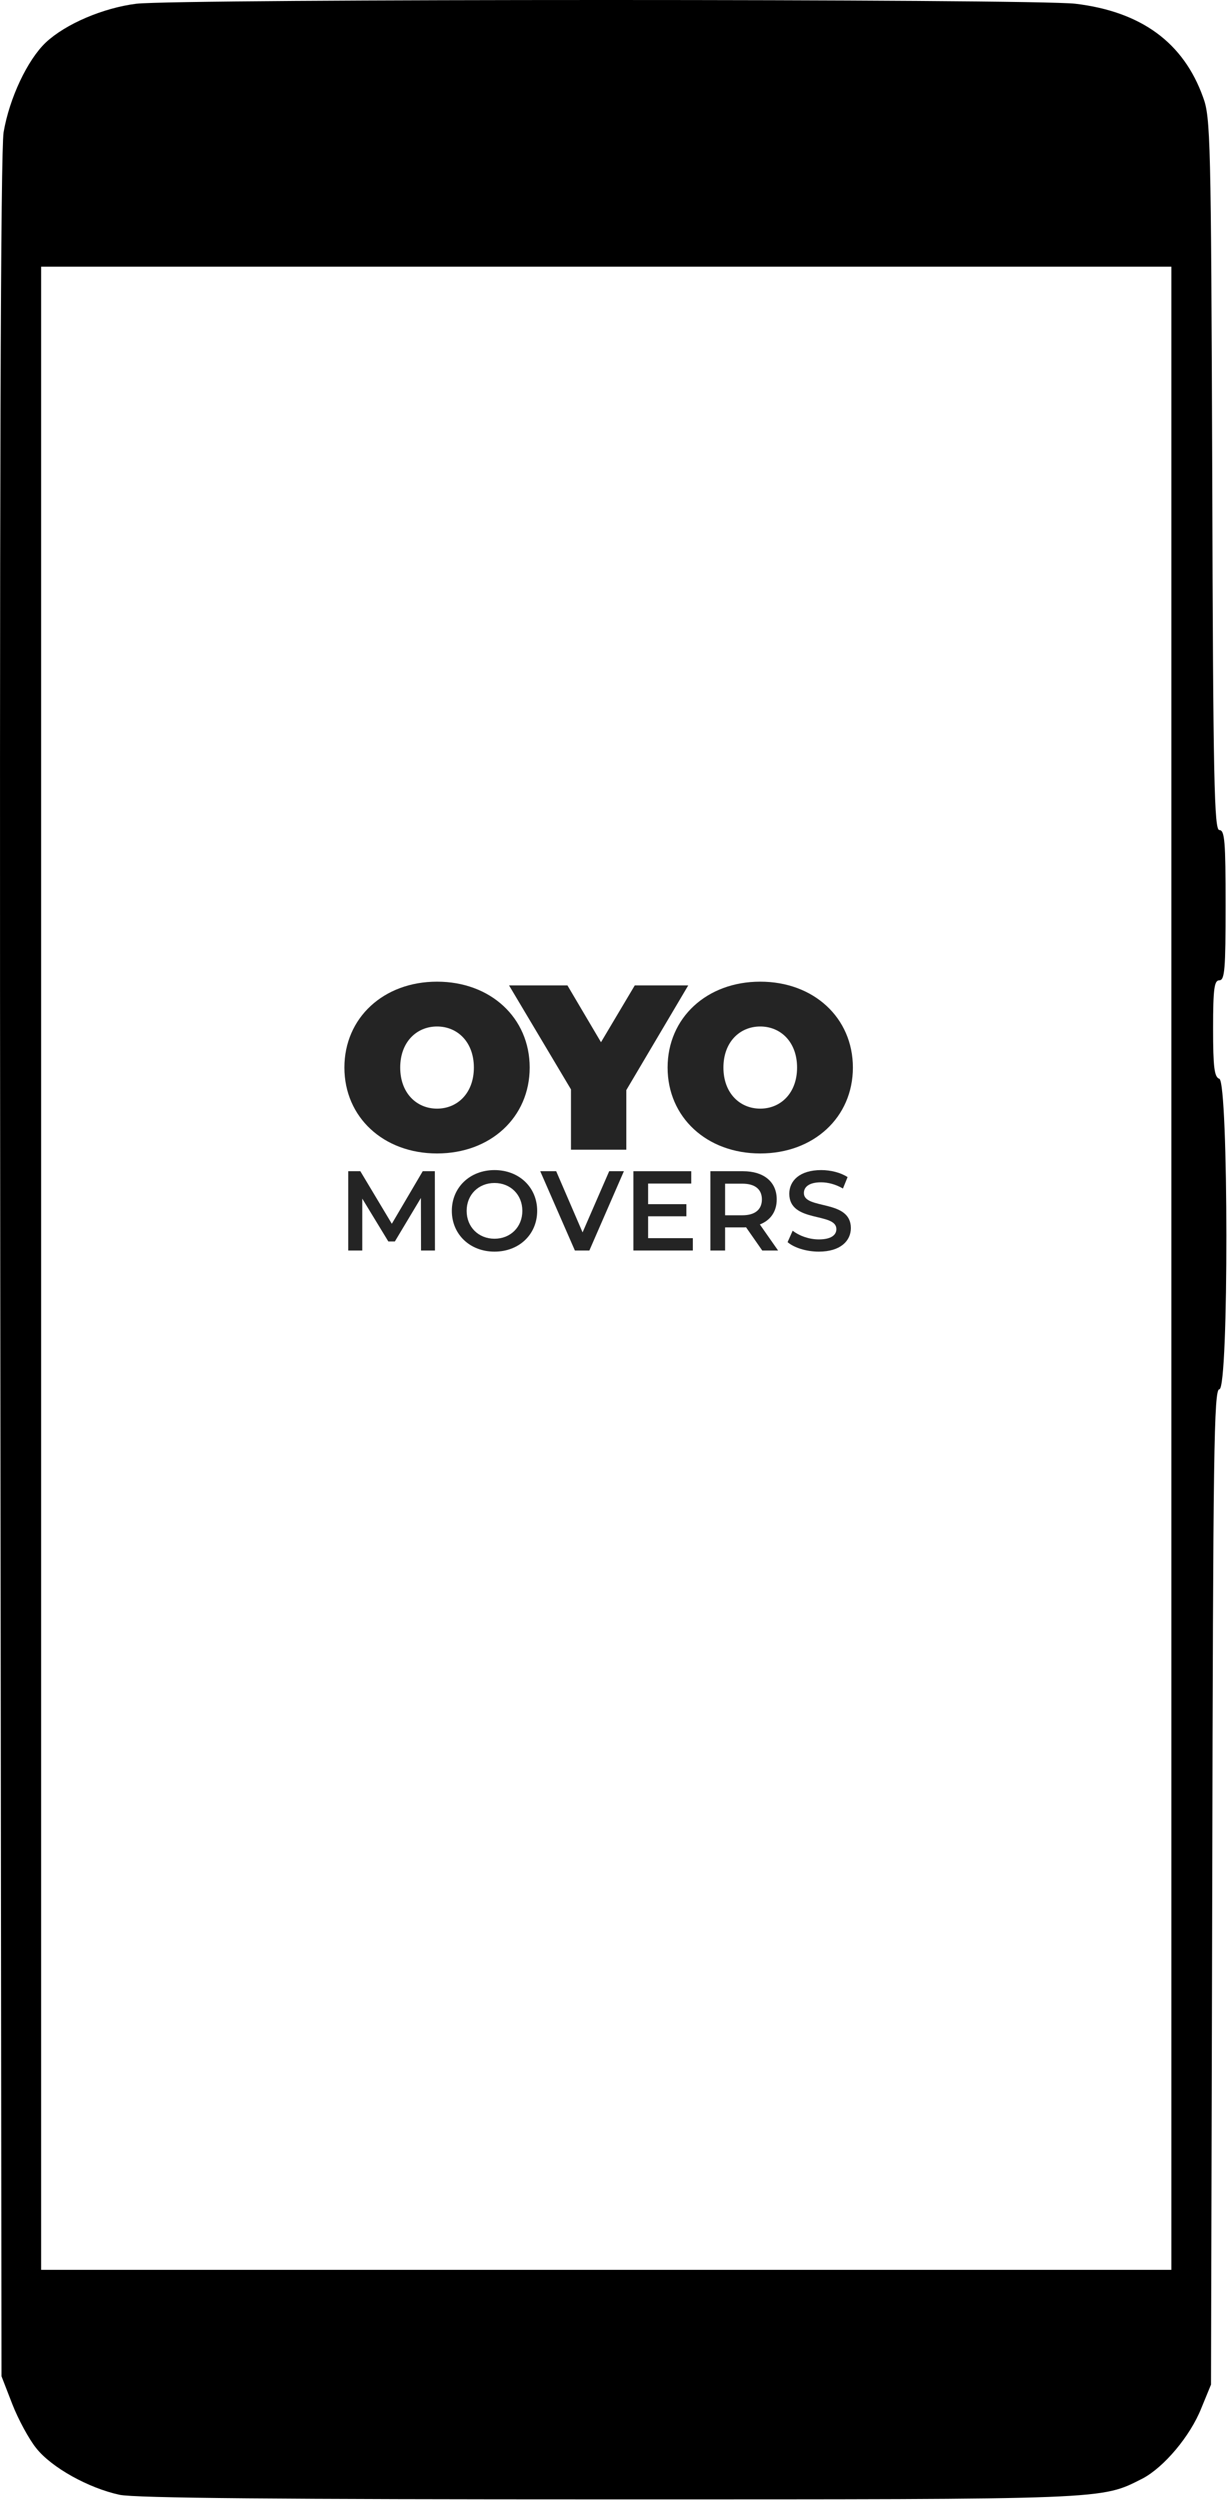 <svg width="168" height="341" viewBox="0 0 168 341" fill="none" xmlns="http://www.w3.org/2000/svg">
<path d="M18.59 0.512C14.094 1.081 8.971 3.244 6.239 5.806C3.734 8.196 1.287 13.376 0.49 18.043C0.092 20.775 -0.079 64.717 0.035 172.977L0.205 324.097L1.685 327.911C2.482 329.96 3.962 332.692 4.93 333.887C7.036 336.562 12.101 339.351 16.314 340.262C18.419 340.717 38.626 340.888 83.136 340.888C151.667 340.888 150.187 340.945 155.936 338.042C158.839 336.505 162.425 332.293 163.961 328.423L165.271 325.235L165.441 257.331C165.555 197.964 165.669 189.483 166.409 189.483C167.718 189.483 167.661 147.648 166.409 147.136C165.726 146.908 165.555 145.599 165.555 140.249C165.555 134.784 165.726 133.703 166.409 133.703C167.149 133.703 167.263 132.166 167.263 123.457C167.263 114.806 167.149 113.212 166.409 113.212C165.726 113.212 165.555 106.894 165.441 64.66C165.271 19.011 165.214 15.994 164.189 13.262C161.514 5.806 155.765 1.594 146.772 0.512C141.08 -0.171 24.453 -0.171 18.59 0.512ZM159.863 172.977V309.583H82.738H5.613V172.977V36.371H82.738H159.863V172.977Z" fill="black"/>
<path d="M64.671 145.604C64.671 142.115 62.43 140.002 59.645 140.002C56.86 140.002 54.619 142.115 54.619 145.604C54.619 149.093 56.86 151.206 59.645 151.206C62.43 151.206 64.671 149.093 64.671 145.604ZM47.001 145.604C47.001 138.818 52.347 133.888 59.645 133.888C66.943 133.888 72.289 138.818 72.289 145.604C72.289 152.39 66.943 157.32 59.645 157.32C52.347 157.32 47.001 152.39 47.001 145.604Z" fill="#242424"/>
<path d="M85.477 148.677V156.807H77.922V148.581L69.472 134.4H77.442L82.02 142.147L86.629 134.4H93.927L85.477 148.677Z" fill="#242424"/>
<path d="M108.78 145.604C108.78 142.115 106.539 140.002 103.754 140.002C100.969 140.002 98.729 142.115 98.729 145.604C98.729 149.093 100.969 151.206 103.754 151.206C106.539 151.206 108.78 149.093 108.78 145.604ZM91.11 145.604C91.11 138.818 96.456 133.888 103.754 133.888C111.053 133.888 116.398 138.818 116.398 145.604C116.398 152.39 111.053 157.32 103.754 157.32C96.456 157.32 91.11 152.39 91.11 145.604Z" fill="#242424"/>
<path d="M57.46 170.556L57.444 163.387L53.891 169.32H52.995L49.441 163.48V170.556H47.525V159.741H49.178L53.474 166.91L57.691 159.741H59.345L59.36 170.556H57.46Z" fill="#242424"/>
<path d="M71.287 165.148C71.287 162.939 69.665 161.347 67.487 161.347C65.308 161.347 63.686 162.939 63.686 165.148C63.686 167.358 65.308 168.949 67.487 168.949C69.665 168.949 71.287 167.358 71.287 165.148ZM61.662 165.148C61.662 161.95 64.134 159.586 67.487 159.586C70.84 159.586 73.311 161.935 73.311 165.148C73.311 168.362 70.84 170.71 67.487 170.71C64.134 170.71 61.662 168.347 61.662 165.148Z" fill="#242424"/>
<path d="M85.146 159.741L80.434 170.556H78.456L73.728 159.741H75.907L79.507 168.084L83.138 159.741H85.146Z" fill="#242424"/>
<path d="M94.555 168.872V170.556H86.443V159.741H94.338V161.425H88.452V164.237H93.674V165.89H88.452V168.872H94.555Z" fill="#242424"/>
<path d="M101.306 161.44H98.958V165.751H101.306C103.067 165.751 103.979 164.947 103.979 163.588C103.979 162.228 103.067 161.44 101.306 161.44ZM104.026 170.556L101.816 167.389C101.677 167.404 101.538 167.404 101.399 167.404H98.958V170.556H96.949V159.741H101.399C104.242 159.741 106.003 161.193 106.003 163.588C106.003 165.225 105.169 166.431 103.701 167.002L106.188 170.556H104.026Z" fill="#242424"/>
<path d="M107.485 169.413L108.181 167.852C109.046 168.547 110.421 169.042 111.75 169.042C113.433 169.042 114.144 168.439 114.144 167.636C114.144 165.303 107.717 166.832 107.717 162.815C107.717 161.069 109.107 159.586 112.074 159.586C113.372 159.586 114.731 159.926 115.674 160.544L115.04 162.105C114.067 161.533 113.001 161.255 112.059 161.255C110.39 161.255 109.71 161.904 109.71 162.722C109.71 165.025 116.122 163.526 116.122 167.497C116.122 169.227 114.716 170.71 111.75 170.71C110.065 170.71 108.382 170.185 107.485 169.413Z" fill="#242424"/>
</svg>
